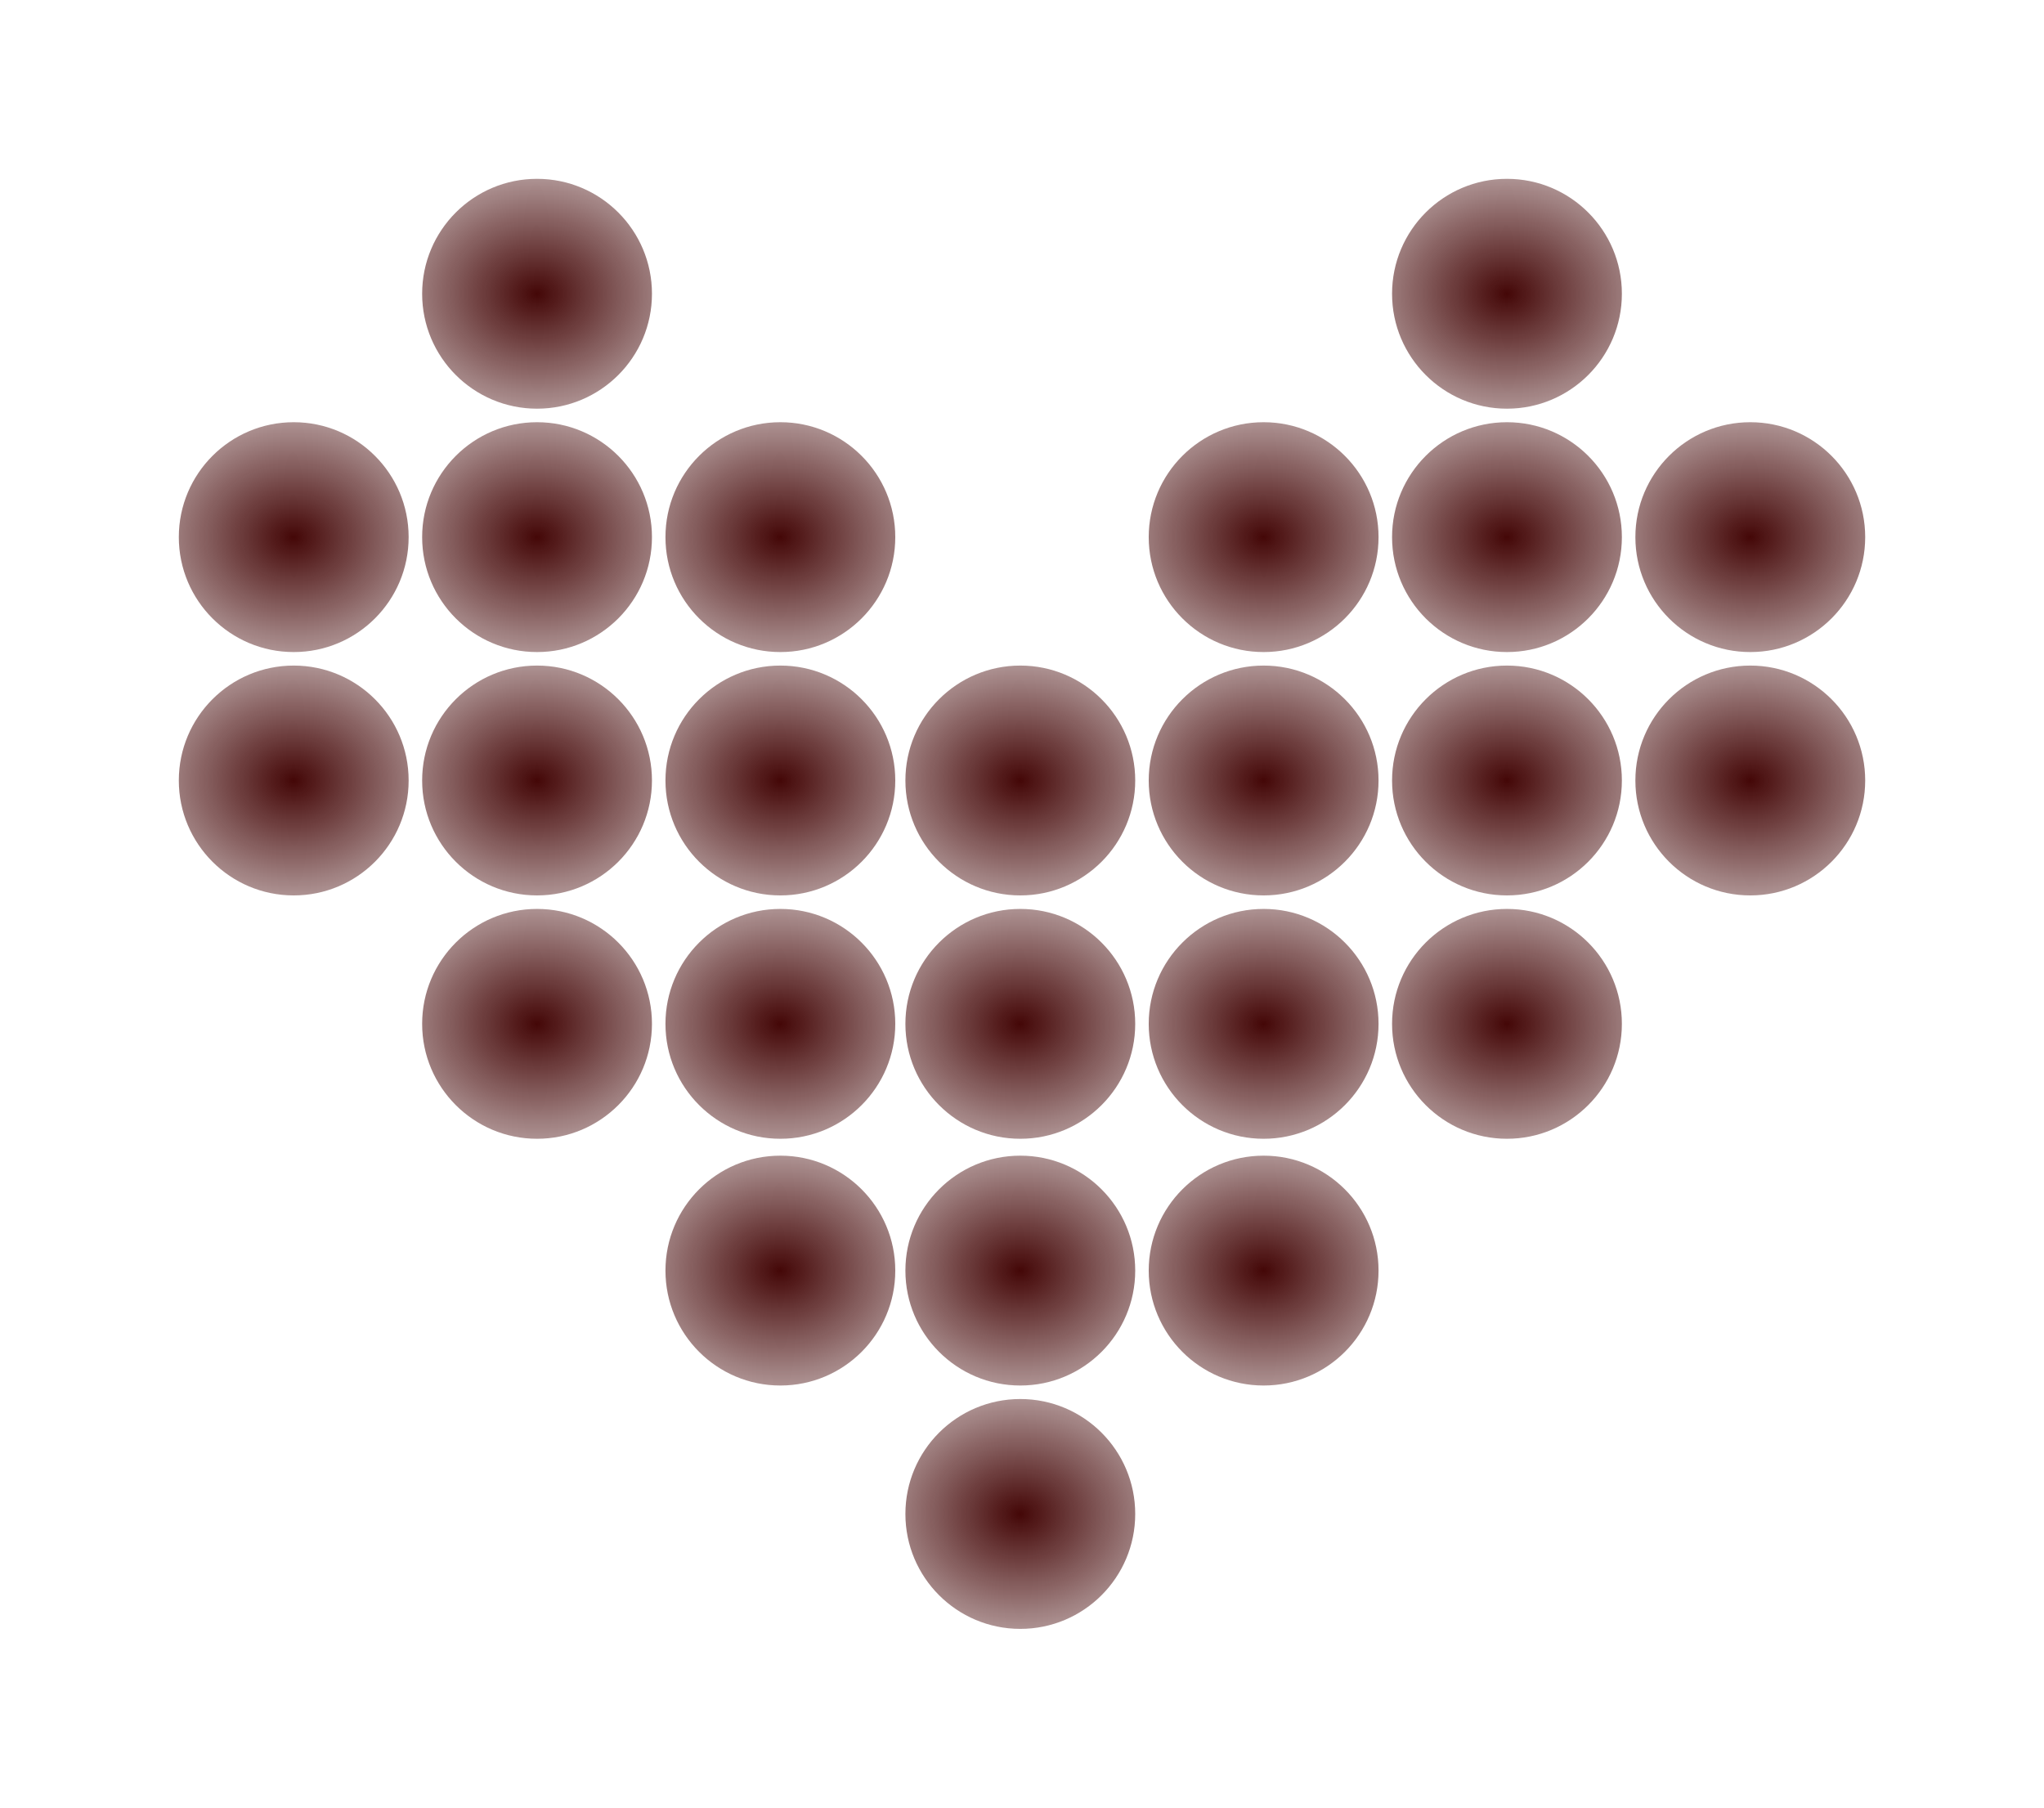 <?xml version="1.0" encoding="UTF-8" standalone="no"?>
<!-- Created with Inkscape (http://www.inkscape.org/) -->

<svg
   xmlns:dc="http://purl.org/dc/elements/1.1/"
   xmlns:cc="http://creativecommons.org/ns#"
   xmlns:rdf="http://www.w3.org/1999/02/22-rdf-syntax-ns#"
   xmlns:svg="http://www.w3.org/2000/svg"
   xmlns="http://www.w3.org/2000/svg"
   xmlns:xlink="http://www.w3.org/1999/xlink"
   xmlns:sodipodi="http://sodipodi.sourceforge.net/DTD/sodipodi-0.dtd"
   xmlns:inkscape="http://www.inkscape.org/namespaces/inkscape"
   width="114.305mm"
   height="101.076mm"
   viewBox="0 0 114.305 101.076"
   version="1.1"
   id="svg5656"
   inkscape:version="0.92.2 (5c3e80d, 2017-08-06)"
   sodipodi:docname="heart_dot_red.svg">
  <defs
     id="defs5650">
    <linearGradient
       inkscape:collect="always"
       id="linearGradient6207">
      <stop
         style="stop-color:#440707;stop-opacity:1;"
         offset="0"
         id="stop6203" />
      <stop
         style="stop-color:#440707;stop-opacity:0;"
         offset="1"
         id="stop6205" />
    </linearGradient>
    <radialGradient
       inkscape:collect="always"
       xlink:href="#linearGradient6207"
       id="radialGradient6355"
       gradientUnits="userSpaceOnUse"
       gradientTransform="matrix(1.96,0.033,-0.027,1.613,-120.892,-218.116)"
       cx="105.455"
       cy="224.051"
       fx="105.455"
       fy="224.051"
       r="7.087" />
    <radialGradient
       inkscape:collect="always"
       xlink:href="#linearGradient6207"
       id="radialGradient6359"
       gradientUnits="userSpaceOnUse"
       gradientTransform="matrix(1.96,0.033,-0.027,1.613,-107.285,-204.509)"
       cx="105.455"
       cy="224.051"
       fx="105.455"
       fy="224.051"
       r="7.087" />
    <radialGradient
       inkscape:collect="always"
       xlink:href="#linearGradient6207"
       id="radialGradient6363"
       gradientUnits="userSpaceOnUse"
       gradientTransform="matrix(1.96,0.033,-0.027,1.613,-66.652,-218.116)"
       cx="105.455"
       cy="224.051"
       fx="105.455"
       fy="224.051"
       r="7.087" />
    <radialGradient
       inkscape:collect="always"
       xlink:href="#linearGradient6207"
       id="radialGradient6367"
       gradientUnits="userSpaceOnUse"
       gradientTransform="matrix(1.96,0.033,-0.027,1.613,-80.26,-204.509)"
       cx="105.455"
       cy="224.051"
       fx="105.455"
       fy="224.051"
       r="7.087" />
    <radialGradient
       inkscape:collect="always"
       xlink:href="#linearGradient6207"
       id="radialGradient6371"
       gradientUnits="userSpaceOnUse"
       gradientTransform="matrix(1.96,0.033,-0.027,1.613,-53.045,-204.509)"
       cx="105.455"
       cy="224.051"
       fx="105.455"
       fy="224.051"
       r="7.087" />
    <radialGradient
       inkscape:collect="always"
       xlink:href="#linearGradient6207"
       id="radialGradient6375"
       gradientUnits="userSpaceOnUse"
       gradientTransform="matrix(1.96,0.033,-0.027,1.613,-66.652,-204.509)"
       cx="105.455"
       cy="224.051"
       fx="105.455"
       fy="224.051"
       r="7.087" />
    <radialGradient
       inkscape:collect="always"
       xlink:href="#linearGradient6207"
       id="radialGradient6385"
       gradientUnits="userSpaceOnUse"
       gradientTransform="matrix(1.96,0.033,-0.027,1.613,-66.652,-190.902)"
       cx="105.455"
       cy="224.051"
       fx="105.455"
       fy="224.051"
       r="7.087" />
    <radialGradient
       inkscape:collect="always"
       xlink:href="#linearGradient6207"
       id="radialGradient6407"
       gradientUnits="userSpaceOnUse"
       gradientTransform="matrix(1.96,0.033,-0.027,1.613,-80.26,-190.902)"
       cx="105.455"
       cy="224.051"
       fx="105.455"
       fy="224.051"
       r="7.087" />
    <radialGradient
       inkscape:collect="always"
       xlink:href="#linearGradient6207"
       id="radialGradient6411"
       gradientUnits="userSpaceOnUse"
       gradientTransform="matrix(1.96,0.033,-0.027,1.613,-93.867,-163.499)"
       cx="105.455"
       cy="224.051"
       fx="105.455"
       fy="224.051"
       r="7.087" />
    <radialGradient
       inkscape:collect="always"
       xlink:href="#linearGradient6207"
       id="radialGradient6415"
       gradientUnits="userSpaceOnUse"
       gradientTransform="matrix(1.96,0.033,-0.027,1.613,-93.867,-190.902)"
       cx="105.455"
       cy="224.051"
       fx="105.455"
       fy="224.051"
       r="7.087" />
    <radialGradient
       inkscape:collect="always"
       xlink:href="#linearGradient6207"
       id="radialGradient6425"
       gradientUnits="userSpaceOnUse"
       gradientTransform="matrix(1.96,0.033,-0.027,1.613,-107.285,-190.902)"
       cx="105.455"
       cy="224.051"
       fx="105.455"
       fy="224.051"
       r="7.087" />
    <radialGradient
       inkscape:collect="always"
       xlink:href="#linearGradient6207"
       id="radialGradient6429"
       gradientUnits="userSpaceOnUse"
       gradientTransform="matrix(1.96,0.033,-0.027,1.613,-120.892,-204.509)"
       cx="105.455"
       cy="224.051"
       fx="105.455"
       fy="224.051"
       r="7.087" />
    <radialGradient
       inkscape:collect="always"
       xlink:href="#linearGradient6207"
       id="radialGradient6433"
       gradientUnits="userSpaceOnUse"
       gradientTransform="matrix(1.96,0.033,-0.027,1.613,-120.892,-190.902)"
       cx="105.455"
       cy="224.051"
       fx="105.455"
       fy="224.051"
       r="7.087" />
    <radialGradient
       inkscape:collect="always"
       xlink:href="#linearGradient6207"
       id="radialGradient6441"
       gradientUnits="userSpaceOnUse"
       gradientTransform="matrix(1.96,0.033,-0.027,1.613,-134.499,-190.902)"
       cx="105.455"
       cy="224.051"
       fx="105.455"
       fy="224.051"
       r="7.087" />
    <radialGradient
       inkscape:collect="always"
       xlink:href="#linearGradient6207"
       id="radialGradient6445"
       gradientUnits="userSpaceOnUse"
       gradientTransform="matrix(1.96,0.033,-0.027,1.613,-134.499,-204.509)"
       cx="105.455"
       cy="224.051"
       fx="105.455"
       fy="224.051"
       r="7.087" />
    <radialGradient
       inkscape:collect="always"
       xlink:href="#linearGradient6207"
       id="radialGradient6449"
       gradientUnits="userSpaceOnUse"
       gradientTransform="matrix(1.96,0.033,-0.027,1.613,-120.892,-177.295)"
       cx="105.455"
       cy="224.051"
       fx="105.455"
       fy="224.051"
       r="7.087" />
    <radialGradient
       inkscape:collect="always"
       xlink:href="#linearGradient6207"
       id="radialGradient6453"
       gradientUnits="userSpaceOnUse"
       gradientTransform="matrix(1.96,0.033,-0.027,1.613,-107.285,-177.295)"
       cx="105.455"
       cy="224.051"
       fx="105.455"
       fy="224.051"
       r="7.087" />
    <radialGradient
       inkscape:collect="always"
       xlink:href="#linearGradient6207"
       id="radialGradient6475"
       gradientUnits="userSpaceOnUse"
       gradientTransform="matrix(1.96,0.033,-0.027,1.613,-93.867,-177.295)"
       cx="105.455"
       cy="224.051"
       fx="105.455"
       fy="224.051"
       r="7.087" />
    <radialGradient
       inkscape:collect="always"
       xlink:href="#linearGradient6207"
       id="radialGradient6483"
       gradientUnits="userSpaceOnUse"
       gradientTransform="matrix(1.96,0.033,-0.027,1.613,-80.26,-177.295)"
       cx="105.455"
       cy="224.051"
       fx="105.455"
       fy="224.051"
       r="7.087" />
    <radialGradient
       inkscape:collect="always"
       xlink:href="#linearGradient6207"
       id="radialGradient6487"
       gradientUnits="userSpaceOnUse"
       gradientTransform="matrix(1.96,0.033,-0.027,1.613,-66.652,-177.295)"
       cx="105.455"
       cy="224.051"
       fx="105.455"
       fy="224.051"
       r="7.087" />
    <radialGradient
       inkscape:collect="always"
       xlink:href="#linearGradient6207"
       id="radialGradient6491"
       gradientUnits="userSpaceOnUse"
       gradientTransform="matrix(1.96,0.033,-0.027,1.613,-53.045,-190.902)"
       cx="105.455"
       cy="224.051"
       fx="105.455"
       fy="224.051"
       r="7.087" />
    <radialGradient
       inkscape:collect="always"
       xlink:href="#linearGradient6207"
       id="radialGradient6511"
       gradientUnits="userSpaceOnUse"
       gradientTransform="matrix(1.96,0.033,-0.027,1.613,-93.867,-149.892)"
       cx="105.455"
       cy="224.051"
       fx="105.455"
       fy="224.051"
       r="7.087" />
    <radialGradient
       inkscape:collect="always"
       xlink:href="#linearGradient6207"
       id="radialGradient6513"
       gradientUnits="userSpaceOnUse"
       gradientTransform="matrix(1.96,0.033,-0.027,1.613,-80.26,-163.499)"
       cx="105.455"
       cy="224.051"
       fx="105.455"
       fy="224.051"
       r="7.087" />
    <radialGradient
       inkscape:collect="always"
       xlink:href="#linearGradient6207"
       id="radialGradient6515"
       gradientUnits="userSpaceOnUse"
       gradientTransform="matrix(1.96,0.033,-0.027,1.613,-107.285,-163.499)"
       cx="105.455"
       cy="224.051"
       fx="105.455"
       fy="224.051"
       r="7.087" />
  </defs>
  <sodipodi:namedview
     id="base"
     pagecolor="#ffffff"
     bordercolor="#666666"
     borderopacity="1.0"
     inkscape:pageopacity="0.0"
     inkscape:pageshadow="2"
     inkscape:zoom="1.4"
     inkscape:cx="173.0566"
     inkscape:cy="199.6907"
     inkscape:document-units="mm"
     inkscape:current-layer="layer1"
     showgrid="false"
     fit-margin-top="10"
     fit-margin-left="10"
     fit-margin-right="10"
     fit-margin-bottom="10"
     inkscape:window-width="1920"
     inkscape:window-height="1001"
     inkscape:window-x="-9"
     inkscape:window-y="-9"
     inkscape:window-maximized="1" />
  <g
     inkscape:label="Layer 1"
     inkscape:groupmode="layer"
     id="layer1"
     transform="translate(-49.72,-130.329)">
    <circle
       r="6.426"
       cy="214.979"
       cx="106.778"
       id="use6257"
       style="fill:url(#radialGradient6511);fill-opacity:1;stroke:none;stroke-width:1.323;stroke-miterlimit:4;stroke-dasharray:none;stroke-opacity:1" />
    <circle
       r="6.426"
       cy="201.372"
       cx="106.778"
       id="use6259"
       style="fill:url(#radialGradient6411);fill-opacity:1;stroke:none;stroke-width:1.323;stroke-miterlimit:4;stroke-dasharray:none;stroke-opacity:1" />
    <circle
       r="6.426"
       cy="201.372"
       cx="120.385"
       id="use6263"
       style="fill:url(#radialGradient6513);fill-opacity:1;stroke:none;stroke-width:1.323;stroke-miterlimit:4;stroke-dasharray:none;stroke-opacity:1" />
    <circle
       style="fill:url(#radialGradient6515);fill-opacity:1;stroke:none;stroke-width:1.323;stroke-miterlimit:4;stroke-dasharray:none;stroke-opacity:1"
       id="use6287"
       cx="93.36"
       cy="201.372"
       r="6.426" />
    <circle
       r="6.426"
       cy="187.576"
       cx="106.778"
       id="use6289"
       style="fill:url(#radialGradient6475);fill-opacity:1;stroke:none;stroke-width:1.323;stroke-miterlimit:4;stroke-dasharray:none;stroke-opacity:1" />
    <circle
       r="6.426"
       cy="173.969"
       cx="106.778"
       id="use6291"
       style="fill:url(#radialGradient6415);fill-opacity:1;stroke:none;stroke-width:1.323;stroke-miterlimit:4;stroke-dasharray:none;stroke-opacity:1" />
    <circle
       style="fill:url(#radialGradient6483);fill-opacity:1;stroke:none;stroke-width:1.323;stroke-miterlimit:4;stroke-dasharray:none;stroke-opacity:1"
       id="use6293"
       cx="120.385"
       cy="187.576"
       r="6.426" />
    <circle
       r="6.426"
       cy="173.969"
       cx="120.385"
       id="use6295"
       style="fill:url(#radialGradient6407);fill-opacity:1;stroke:none;stroke-width:1.323;stroke-miterlimit:4;stroke-dasharray:none;stroke-opacity:1" />
    <circle
       style="fill:url(#radialGradient6487);fill-opacity:1;stroke:none;stroke-width:1.323;stroke-miterlimit:4;stroke-dasharray:none;stroke-opacity:1"
       id="use6297"
       cx="133.993"
       cy="187.576"
       r="6.426" />
    <circle
       r="6.426"
       cy="173.969"
       cx="133.993"
       id="use6299"
       style="fill:url(#radialGradient6385);fill-opacity:1;stroke:none;stroke-width:1.323;stroke-miterlimit:4;stroke-dasharray:none;stroke-opacity:1" />
    <circle
       style="fill:url(#radialGradient6491);fill-opacity:1;stroke:none;stroke-width:1.323;stroke-miterlimit:4;stroke-dasharray:none;stroke-opacity:1"
       id="use6303"
       cx="147.6"
       cy="173.969"
       r="6.426" />
    <circle
       style="fill:url(#radialGradient6441);fill-opacity:1;stroke:none;stroke-width:1.323;stroke-miterlimit:4;stroke-dasharray:none;stroke-opacity:1"
       id="use6311"
       cx="66.146"
       cy="173.969"
       r="6.426" />
    <circle
       r="6.426"
       cy="187.576"
       cx="79.753"
       id="use6313"
       style="fill:url(#radialGradient6449);fill-opacity:1;stroke:none;stroke-width:1.323;stroke-miterlimit:4;stroke-dasharray:none;stroke-opacity:1" />
    <circle
       style="fill:url(#radialGradient6433);fill-opacity:1;stroke:none;stroke-width:1.323;stroke-miterlimit:4;stroke-dasharray:none;stroke-opacity:1"
       id="use6315"
       cx="79.753"
       cy="173.969"
       r="6.426" />
    <circle
       r="6.426"
       cy="187.576"
       cx="93.36"
       id="use6317"
       style="fill:url(#radialGradient6453);fill-opacity:1;stroke:none;stroke-width:1.323;stroke-miterlimit:4;stroke-dasharray:none;stroke-opacity:1" />
    <circle
       style="fill:url(#radialGradient6425);fill-opacity:1;stroke:none;stroke-width:1.323;stroke-miterlimit:4;stroke-dasharray:none;stroke-opacity:1"
       id="use6319"
       cx="93.36"
       cy="173.969"
       r="6.426" />
    <use
       x="0"
       y="0"
       xlink:href="#use6257"
       id="use6321"
       transform="translate(0,-54.618)"
       width="100%"
       height="100%" />
    <circle
       r="6.426"
       cy="160.362"
       cx="120.385"
       id="use6325"
       style="fill:url(#radialGradient6367);fill-opacity:1;stroke:none;stroke-width:1.323;stroke-miterlimit:4;stroke-dasharray:none;stroke-opacity:1" />
    <use
       x="0"
       y="0"
       xlink:href="#use6263"
       id="use6327"
       transform="translate(0,-54.618)"
       width="100%"
       height="100%" />
    <circle
       r="6.426"
       cy="160.362"
       cx="133.993"
       id="use6329"
       style="fill:url(#radialGradient6375);fill-opacity:1;stroke:none;stroke-width:1.323;stroke-miterlimit:4;stroke-dasharray:none;stroke-opacity:1" />
    <circle
       r="6.426"
       cy="146.754"
       cx="133.993"
       id="use6331"
       style="fill:url(#radialGradient6363);fill-opacity:1;stroke:none;stroke-width:1.323;stroke-miterlimit:4;stroke-dasharray:none;stroke-opacity:1" />
    <circle
       r="6.426"
       cy="160.362"
       cx="147.6"
       id="use6333"
       style="fill:url(#radialGradient6371);fill-opacity:1;stroke:none;stroke-width:1.323;stroke-miterlimit:4;stroke-dasharray:none;stroke-opacity:1" />
    <circle
       r="6.426"
       cy="160.362"
       cx="66.146"
       id="use6341"
       style="fill:url(#radialGradient6445);fill-opacity:1;stroke:none;stroke-width:1.323;stroke-miterlimit:4;stroke-dasharray:none;stroke-opacity:1" />
    <circle
       r="6.426"
       cy="160.362"
       cx="79.753"
       id="use6345"
       style="fill:url(#radialGradient6429);fill-opacity:1;stroke:none;stroke-width:1.323;stroke-miterlimit:4;stroke-dasharray:none;stroke-opacity:1" />
    <circle
       r="6.426"
       cy="146.754"
       cx="79.753"
       id="use6347"
       style="fill:url(#radialGradient6355);fill-opacity:1;stroke:none;stroke-width:1.323;stroke-miterlimit:4;stroke-dasharray:none;stroke-opacity:1" />
    <circle
       r="6.426"
       cy="160.362"
       cx="93.36"
       id="use6349"
       style="fill:url(#radialGradient6359);fill-opacity:1;stroke:none;stroke-width:1.323;stroke-miterlimit:4;stroke-dasharray:none;stroke-opacity:1" />
    <use
       x="0"
       y="0"
       xlink:href="#use6287"
       id="use6351"
       transform="translate(0,-54.618)"
       width="100%"
       height="100%" />
  </g>
</svg>
